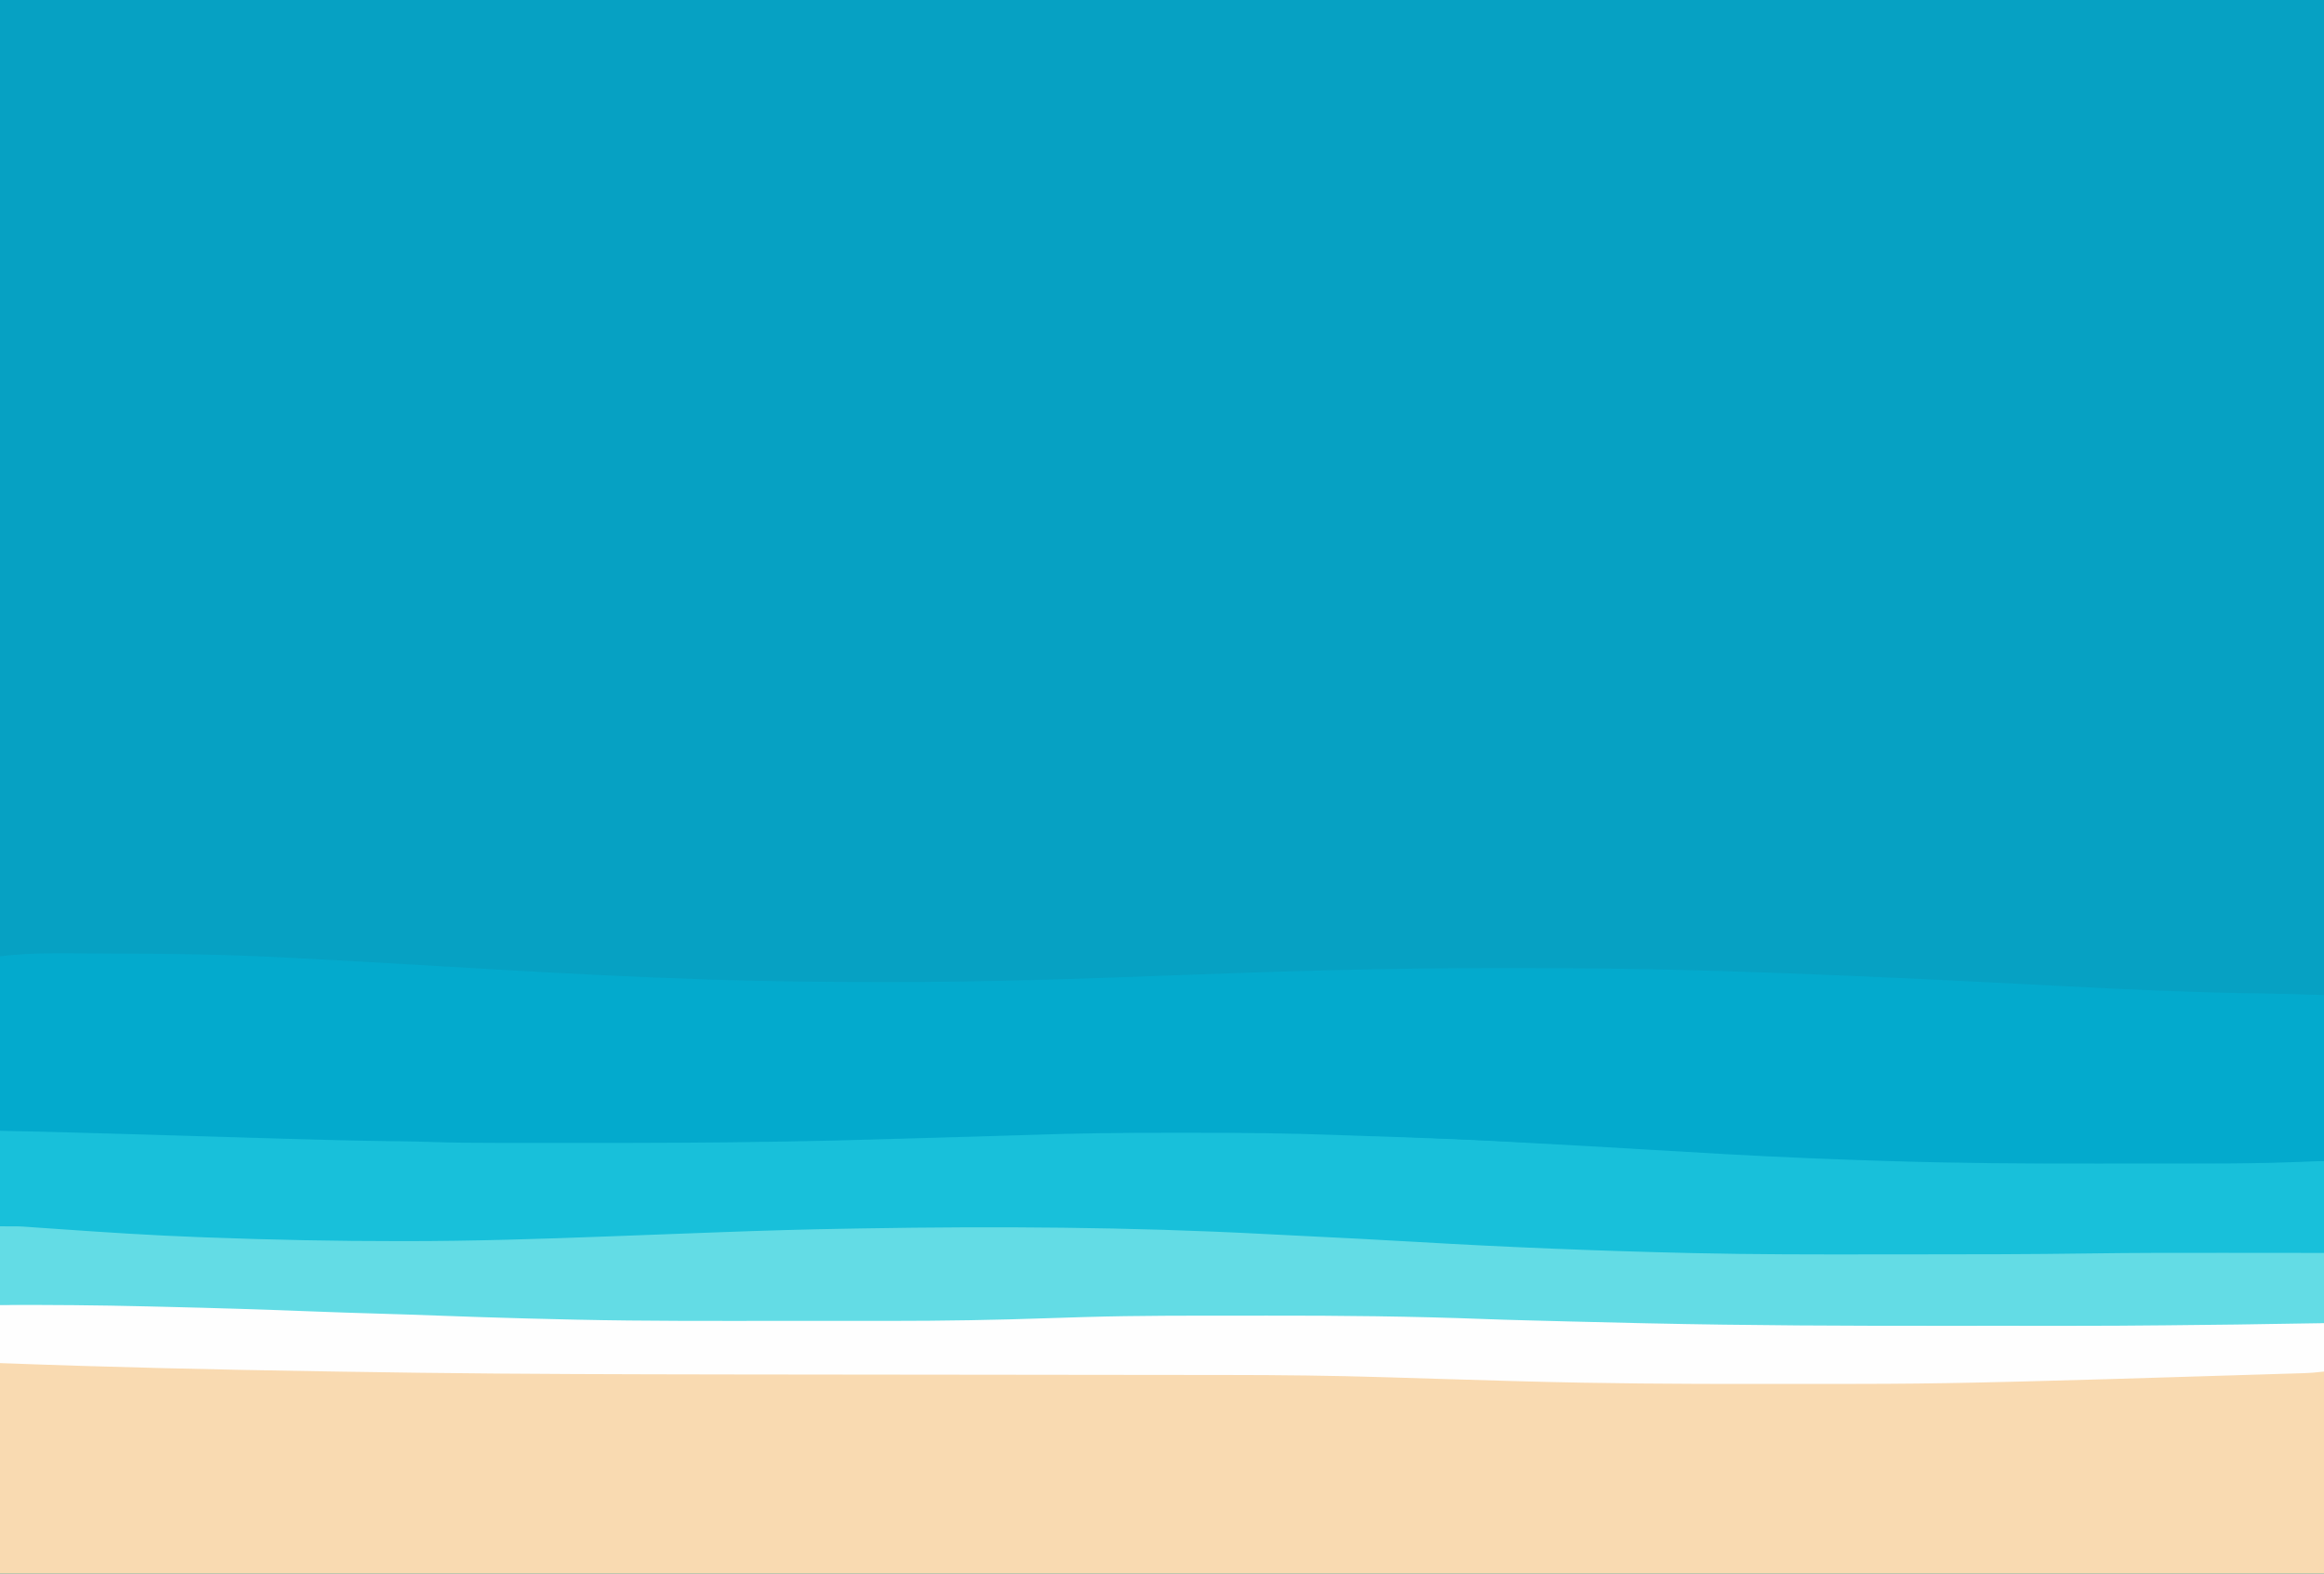 <?xml version="1.0" encoding="UTF-8"?>
<svg version="1.1" xmlns="http://www.w3.org/2000/svg" width="1920" height="1300">
<rect width="100%" height="100%" fill="#333333" stroke="none"/>
<path d="M0 0 C633.6 0 1267.2 0 1920 0 C1920 429 1920 858 1920 1300 C1286.4 1300 652.8 1300 0 1300 C0 871 0 442 0 0 Z " fill="#06A1C3" transform="translate(0,0)"/>
<path d="M0 0 C39.945 0 79.784 0.114 119.703 1.111 C125.263 1.249 130.823 1.383 136.383 1.515 C177.765 2.497 219.13 3.76 260.491 5.403 C277.054 6.06 293.619 6.573 310.188 7.062 C328.316 7.599 346.441 8.184 364.564 8.874 C386.56 9.71 408.559 10.399 430.563 10.999 C432.773 11.06 434.983 11.122 437.192 11.184 C447.501 11.475 457.81 11.718 468.12 11.938 C471.083 12.002 474.045 12.069 477.008 12.136 C533.437 13.385 589.883 13.154 646.322 13.129 C656.879 13.125 667.436 13.126 677.992 13.13 C690.464 13.136 702.936 13.138 715.407 13.135 C721.932 13.133 728.458 13.133 734.983 13.136 C779.025 13.156 823.009 12.409 867.024 10.875 C875.588 10.579 884.152 10.309 892.718 10.065 C894.253 10.021 895.789 9.977 897.324 9.932 C939.988 8.683 982.667 8.812 1025.345 8.815 C1032.41 8.815 1039.475 8.806 1046.541 8.794 C1106.908 8.692 1167.217 9.337 1227.545 11.649 C1238.795 12.078 1250.047 12.39 1261.301 12.684 C1262.431 12.713 1263.56 12.743 1264.724 12.774 C1270.806 12.933 1276.888 13.091 1282.97 13.247 C1287.702 13.369 1292.434 13.494 1297.166 13.622 C1315.535 14.119 1333.905 14.546 1352.276 14.941 C1355.113 15.002 1357.949 15.065 1360.786 15.127 C1444.334 16.961 1527.848 17.29 1611.412 17.203 C1624.136 17.19 1636.86 17.185 1649.584 17.185 C1752.796 17.2 1752.796 17.2 1856 16 C1877.12 15.67 1898.24 15.34 1920 15 C1920 83.31 1920 151.62 1920 222 C1286.4 222 652.8 222 0 222 C0 148.74 0 75.48 0 0 Z " fill="#F9DAB1" transform="translate(0,1078)"/>
<path d="M0 0 C42.532 0 42.532 0 59.387 0.516 C61.376 0.572 63.366 0.629 65.355 0.685 C69.591 0.805 73.827 0.928 78.063 1.054 C84.912 1.257 91.762 1.453 98.612 1.648 C121.401 2.299 144.19 2.975 166.979 3.652 C174.556 3.876 182.134 4.101 189.711 4.324 C190.842 4.357 190.842 4.357 191.996 4.391 C195.039 4.481 198.081 4.57 201.123 4.66 C209.251 4.899 217.378 5.139 225.505 5.386 C233.855 5.639 242.205 5.889 250.555 6.133 C251.568 6.162 251.568 6.162 252.601 6.193 C276.176 6.879 299.75 7.342 323.333 7.652 C325.703 7.684 328.072 7.717 330.442 7.75 C331.62 7.766 332.798 7.782 334.011 7.799 C341.659 7.917 349.3 8.127 356.944 8.381 C377.614 9.068 398.269 9.148 418.95 9.134 C424.033 9.132 429.116 9.134 434.199 9.136 C442.767 9.138 451.335 9.135 459.904 9.13 C468.519 9.126 477.135 9.126 485.751 9.13 C539.509 9.16 593.25 8.946 647 8 C648.057 7.982 649.114 7.963 650.204 7.944 C661.291 7.75 672.376 7.517 683.462 7.244 C685.868 7.185 688.274 7.127 690.681 7.07 C729.066 6.157 767.448 5.074 805.83 4.005 C808.241 3.938 810.652 3.871 813.064 3.804 C822.329 3.546 831.594 3.287 840.859 3.025 C843.701 2.945 846.544 2.865 849.386 2.786 C867.624 2.278 867.624 2.278 885.855 1.595 C900.56 0.977 915.251 0.79 929.968 0.735 C932.092 0.726 934.217 0.717 936.342 0.708 C947.29 0.66 958.239 0.638 969.188 0.625 C970.001 0.624 970.815 0.623 971.653 0.622 C1053.909 0.514 1136.026 3.023 1350.094 14.035 C1420.758 18.67 1491.53 22.026 1562.312 24.188 C1563.516 24.224 1564.719 24.261 1565.959 24.299 C1573.877 24.537 1581.795 24.744 1589.714 24.942 C1592.063 25.002 1594.411 25.062 1596.76 25.123 C1626.053 25.877 1655.328 26.152 1684.63 26.134 C1690.395 26.132 1696.159 26.134 1701.924 26.136 C1711.586 26.138 1721.249 26.135 1730.911 26.13 C1741.946 26.125 1752.981 26.127 1764.015 26.132 C1773.64 26.137 1783.264 26.137 1792.889 26.135 C1798.571 26.133 1804.254 26.133 1809.937 26.136 C1833.922 26.149 1857.888 26.015 1881.866 25.349 C1894.594 25.006 1907.252 25 1920 25 C1920 69.22 1920 113.44 1920 159 C1912.937 159.642 1906.066 160.171 1899.004 160.281 C1898.106 160.297 1897.208 160.313 1896.283 160.33 C1887.66 160.483 1879.037 160.624 1870.413 160.763 C1863.219 160.879 1856.026 160.998 1848.833 161.131 C1781.571 162.369 1714.295 162.188 1647.025 162.185 C1634.314 162.185 1621.603 162.193 1608.892 162.206 C1525.186 162.291 1441.534 161.906 1357.846 160.062 C1355.112 160.002 1352.379 159.943 1349.645 159.884 C1331.019 159.484 1312.395 159.035 1293.771 158.53 C1288.934 158.401 1284.097 158.276 1279.26 158.152 C1273.273 157.998 1267.287 157.841 1261.301 157.684 C1260.245 157.656 1259.189 157.629 1258.101 157.6 C1246.817 157.304 1235.537 156.955 1224.257 156.523 C1164.651 154.257 1105.05 153.67 1045.407 153.743 C1038.53 153.75 1031.654 153.748 1024.777 153.739 C966.893 153.67 909.055 154.316 851.205 156.379 C811.206 157.79 771.217 158.155 731.195 158.134 C725.256 158.132 719.317 158.134 713.378 158.135 C700.878 158.138 688.379 158.135 675.879 158.129 C665.327 158.125 654.776 158.126 644.224 158.13 C521.101 158.182 521.101 158.182 471 157 C469.851 156.973 468.701 156.947 467.517 156.919 C451.665 156.551 435.816 156.12 419.967 155.657 C415.561 155.53 411.156 155.408 406.75 155.286 C382.673 154.616 358.603 153.824 334.535 152.871 C318.675 152.244 302.814 151.678 286.949 151.184 C285.94 151.152 284.93 151.121 283.889 151.088 C277.837 150.9 271.784 150.715 265.732 150.53 C257.526 150.28 249.32 150.028 241.115 149.774 C238.329 149.688 235.542 149.603 232.756 149.519 C223.818 149.245 214.885 148.913 205.952 148.502 C192.495 147.893 179.033 147.586 165.566 147.281 C163.532 147.234 161.499 147.187 159.465 147.139 C153.056 146.99 146.647 146.843 140.239 146.698 C133.829 146.552 127.419 146.404 121.01 146.253 C115.36 146.12 109.71 145.99 104.061 145.861 C100.753 145.785 97.446 145.709 94.139 145.631 C62.762 144.895 31.383 144.49 0 144 C0 96.48 0 48.96 0 0 Z " fill="#18C0DA" transform="translate(0,934)"/>
<path d="M0 0 C1.308 -0 2.616 -0.001 3.963 -0.001 C50.46 -0.003 96.815 0.844 143.25 3.25 C144.202 3.299 145.153 3.348 146.134 3.399 C190.124 5.664 234.097 8.239 278.069 10.826 C289.712 11.511 301.356 12.194 313 12.875 C314.276 12.95 315.552 13.024 316.867 13.101 C375.882 16.548 434.913 19.527 494 21.438 C495.71 21.493 495.71 21.493 497.454 21.55 C506.052 21.824 514.65 22.047 523.25 22.25 C524.114 22.271 524.977 22.291 525.867 22.312 C559.115 23.099 592.352 23.438 625.608 23.435 C630.472 23.435 635.335 23.442 640.198 23.456 C719.716 23.677 799.166 20.841 878.617 17.867 C966.228 14.59 1053.699 11.884 1141.379 11.993 C1148.127 12 1154.876 11.998 1161.624 11.989 C1215.151 11.924 1268.618 12.585 1322.121 14.186 C1324.158 14.247 1326.194 14.308 1328.231 14.368 C1343.266 14.814 1358.3 15.32 1373.332 15.882 C1376.642 16.005 1379.952 16.127 1383.262 16.249 C1459.734 19.068 1536.164 22.925 1612.583 26.908 C1667.048 29.747 1721.429 32.163 1775.969 32.909 C1793.08 33.152 1810.138 33.698 1827.25 34.25 C1827.25 79.46 1827.25 124.67 1827.25 171.25 C1812.776 171.879 1798.324 172.481 1783.843 172.802 C1782.917 172.823 1781.992 172.844 1781.039 172.865 C1759.041 173.353 1737.044 173.415 1715.041 173.417 C1711.698 173.418 1708.354 173.42 1705.01 173.423 C1693.181 173.432 1681.352 173.436 1669.522 173.435 C1659.949 173.435 1650.375 173.442 1640.802 173.456 C1582.597 173.539 1524.457 173.173 1466.28 171.315 C1464.234 171.249 1462.189 171.185 1460.143 171.121 C1443.966 170.613 1427.793 170.049 1411.622 169.387 C1408.251 169.25 1404.879 169.116 1401.508 168.982 C1356.792 167.191 1312.126 164.503 1267.455 161.851 C1262.499 161.557 1257.542 161.263 1252.586 160.969 C1251.369 160.897 1250.153 160.824 1248.899 160.75 C1225.18 159.345 1201.455 158.038 1177.729 156.763 C1169.84 156.338 1161.951 155.901 1154.063 155.461 C1125.094 153.847 1096.122 152.674 1067.125 151.688 C1066.261 151.658 1065.397 151.629 1064.506 151.598 C1056.702 151.333 1048.897 151.071 1041.091 150.825 C1039.214 150.766 1037.337 150.706 1035.46 150.647 C1034.502 150.617 1033.543 150.586 1032.555 150.555 C1025.914 150.343 1019.274 150.107 1012.634 149.862 C972.269 148.38 931.955 147.932 891.565 147.993 C885.977 148 880.388 147.998 874.8 147.989 C835.071 147.931 795.416 148.442 755.711 149.826 C740.444 150.357 725.174 150.789 709.904 151.221 C706.157 151.327 702.41 151.435 698.663 151.542 C692.664 151.713 686.665 151.884 680.666 152.055 C674.606 152.227 668.547 152.401 662.487 152.575 C591.583 154.618 591.583 154.618 557.705 155.191 C555.3 155.232 552.894 155.274 550.489 155.316 C496.93 156.25 443.378 156.409 389.812 156.379 C381.174 156.374 372.536 156.377 363.897 156.382 C355.372 156.387 346.847 156.387 338.322 156.385 C333.313 156.383 328.304 156.383 323.295 156.386 C302.841 156.398 282.42 156.238 261.977 155.558 C254.296 155.303 246.62 155.13 238.936 155.037 C237.864 155.024 236.792 155.01 235.688 154.997 C233.46 154.969 231.233 154.942 229.006 154.916 C200.027 154.55 171.062 153.765 142.094 152.91 C141.023 152.879 139.952 152.847 138.849 152.814 C125.529 152.421 112.21 152.021 98.891 151.619 C78.86 151.013 58.829 150.416 38.798 149.82 C35.546 149.723 32.294 149.626 29.043 149.529 C-11.552 148.318 -52.149 147.259 -92.75 146.25 C-92.75 98.73 -92.75 51.21 -92.75 2.25 C-62.23 -1.565 -30.694 0.003 0 0 Z " fill="#03AACD" transform="translate(92.75,787.75)"/>
<path d="M0 0 C16.073 0 16.073 0 22.867 0.503 C24.04 0.584 24.04 0.584 25.236 0.666 C26.911 0.782 28.587 0.9 30.262 1.02 C32.958 1.213 35.656 1.4 38.353 1.586 C42.223 1.853 46.093 2.122 49.962 2.393 C87.818 5.032 125.668 7.494 163.592 8.91 C166.147 9.006 168.702 9.102 171.257 9.199 C224.754 11.215 278.215 12.282 331.75 12.25 C332.963 12.25 334.175 12.249 335.425 12.249 C391.024 12.228 446.491 10.475 502.042 8.369 C511.849 7.997 521.657 7.628 531.465 7.26 C532.338 7.227 533.21 7.194 534.11 7.16 C551.896 6.492 569.682 5.828 587.468 5.168 C590.397 5.06 593.326 4.951 596.255 4.841 C631.459 3.529 666.656 2.518 701.88 1.935 C705.588 1.874 709.295 1.811 713.003 1.748 C823.595 -0.109 934.107 0.568 1044.578 6.357 C1055.086 6.906 1065.595 7.427 1076.105 7.941 C1107.686 9.489 1139.26 11.092 1170.825 12.936 C1245.804 17.311 1320.857 20.355 1395.945 22.078 C1396.883 22.1 1397.82 22.121 1398.786 22.143 C1449.603 23.301 1500.419 23.271 1551.247 23.201 C1560.062 23.189 1568.877 23.185 1577.692 23.185 C1627.074 23.188 1676.449 23.124 1725.827 22.422 C1762.941 21.896 1800.051 21.88 1837.167 21.928 C1846.248 21.94 1855.328 21.945 1864.408 21.95 C1882.939 21.96 1901.469 21.978 1920 22 C1920 41.14 1920 60.28 1920 80 C1912.937 80.642 1906.066 81.171 1899.004 81.281 C1898.106 81.297 1897.208 81.313 1896.283 81.33 C1887.66 81.483 1879.037 81.624 1870.413 81.763 C1863.219 81.879 1856.026 81.998 1848.833 82.131 C1781.571 83.369 1714.295 83.188 1647.025 83.185 C1634.314 83.185 1621.603 83.193 1608.892 83.206 C1525.186 83.291 1441.534 82.906 1357.846 81.062 C1355.112 81.002 1352.379 80.943 1349.645 80.884 C1331.019 80.484 1312.395 80.035 1293.771 79.53 C1288.934 79.401 1284.097 79.276 1279.26 79.152 C1273.273 78.998 1267.287 78.841 1261.301 78.684 C1260.245 78.656 1259.189 78.629 1258.101 78.6 C1246.817 78.304 1235.537 77.955 1224.257 77.523 C1164.651 75.257 1105.05 74.67 1045.407 74.743 C1038.53 74.75 1031.654 74.748 1024.777 74.739 C966.893 74.67 909.055 75.316 851.205 77.379 C811.206 78.79 771.217 79.155 731.195 79.134 C725.256 79.132 719.317 79.134 713.378 79.135 C700.878 79.138 688.379 79.135 675.879 79.129 C665.327 79.125 654.776 79.126 644.224 79.13 C521.101 79.182 521.101 79.182 471 78 C469.851 77.973 468.701 77.947 467.517 77.919 C451.665 77.551 435.816 77.12 419.967 76.657 C415.561 76.53 411.156 76.408 406.75 76.286 C382.673 75.616 358.603 74.824 334.535 73.871 C318.675 73.244 302.814 72.678 286.949 72.184 C285.94 72.152 284.93 72.121 283.889 72.088 C277.837 71.9 271.784 71.715 265.732 71.53 C257.526 71.28 249.32 71.028 241.115 70.774 C238.329 70.688 235.542 70.603 232.756 70.519 C223.818 70.245 214.885 69.913 205.952 69.502 C192.495 68.893 179.033 68.586 165.566 68.281 C163.532 68.234 161.499 68.187 159.465 68.139 C153.056 67.99 146.647 67.843 140.239 67.698 C134.528 67.568 128.817 67.436 123.107 67.302 C97.241 66.695 71.376 66.105 45.507 65.684 C44.817 65.672 44.126 65.661 43.414 65.649 C28.943 65.415 14.471 65.212 0 65 C0 43.55 0 22.1 0 0 Z " fill="#63DCE5" transform="translate(0,1013)"/>
<path d="M0 0 C40.597 -0.159 81.138 0.154 121.725 1.161 C126.611 1.282 131.497 1.399 136.383 1.515 C177.765 2.497 219.13 3.76 260.491 5.403 C277.054 6.06 293.619 6.573 310.188 7.062 C328.316 7.599 346.441 8.184 364.564 8.874 C386.56 9.71 408.559 10.399 430.563 10.999 C432.773 11.06 434.983 11.122 437.192 11.184 C447.501 11.475 457.81 11.718 468.12 11.938 C471.083 12.002 474.045 12.069 477.008 12.136 C533.437 13.385 589.883 13.154 646.322 13.129 C656.879 13.125 667.436 13.126 677.992 13.13 C690.464 13.136 702.936 13.138 715.407 13.135 C721.932 13.133 728.458 13.133 734.983 13.136 C779.025 13.156 823.009 12.409 867.024 10.875 C875.588 10.579 884.152 10.309 892.718 10.065 C894.253 10.021 895.789 9.977 897.324 9.932 C939.988 8.683 982.667 8.812 1025.345 8.815 C1032.41 8.815 1039.475 8.806 1046.541 8.794 C1106.908 8.692 1167.217 9.337 1227.545 11.649 C1238.795 12.078 1250.047 12.39 1261.301 12.684 C1262.431 12.713 1263.56 12.743 1264.724 12.774 C1270.806 12.933 1276.888 13.091 1282.97 13.247 C1287.702 13.369 1292.434 13.494 1297.166 13.622 C1315.535 14.119 1333.905 14.546 1352.276 14.941 C1355.113 15.002 1357.949 15.065 1360.786 15.127 C1444.334 16.961 1527.848 17.29 1611.412 17.203 C1624.136 17.19 1636.86 17.185 1649.584 17.185 C1748.964 17.265 1748.964 17.265 1848.336 16.136 C1857.327 15.973 1866.318 15.838 1875.309 15.702 C1878.286 15.657 1881.264 15.612 1884.241 15.567 C1884.953 15.556 1885.664 15.545 1886.397 15.534 C1897.598 15.365 1908.799 15.182 1920 15 C1920 28.2 1920 41.4 1920 55 C1914.286 55.635 1908.763 56.174 1903.046 56.335 C1902.298 56.359 1901.55 56.382 1900.779 56.407 C1898.297 56.486 1895.814 56.559 1893.332 56.633 C1891.537 56.688 1889.743 56.744 1887.949 56.801 C1883.07 56.953 1878.192 57.1 1873.313 57.247 C1868.119 57.404 1862.926 57.565 1857.733 57.725 C1848.938 57.995 1840.143 58.263 1831.348 58.529 C1822.491 58.797 1813.635 59.067 1804.778 59.341 C1761.822 60.666 1718.864 61.972 1675.901 63.068 C1673.601 63.127 1671.302 63.186 1669.002 63.245 C1658.335 63.52 1647.668 63.767 1637 64 C1636.038 64.021 1635.076 64.042 1634.085 64.064 C1600.421 64.804 1566.772 65.163 1533.101 65.167 C1529.466 65.168 1525.831 65.17 1522.196 65.173 C1509.323 65.182 1496.45 65.186 1483.577 65.185 C1473.177 65.185 1462.777 65.192 1452.377 65.206 C1387.722 65.291 1323.126 64.874 1258.495 63.069 C1255.229 62.979 1251.963 62.889 1248.697 62.8 C1228.347 62.243 1207.999 61.634 1187.652 61.002 C1177.712 60.694 1167.773 60.389 1157.834 60.089 C1153.349 59.953 1148.865 59.813 1144.38 59.672 C1100.736 58.326 1057.094 57.846 1013.431 57.83 C1006.341 57.827 999.252 57.818 992.162 57.809 C979.048 57.793 965.933 57.78 952.819 57.77 C933.899 57.756 914.979 57.733 896.059 57.709 C888.383 57.699 880.708 57.689 873.032 57.68 C872.179 57.679 871.327 57.678 870.448 57.677 C850.233 57.651 830.018 57.629 809.803 57.607 C808.922 57.606 808.04 57.605 807.132 57.604 C786.738 57.582 766.343 57.561 745.949 57.543 C745.082 57.542 744.214 57.541 743.32 57.54 C739.822 57.537 736.324 57.534 732.825 57.53 C689.943 57.491 647.062 57.444 604.18 57.383 C602.499 57.38 600.819 57.378 599.138 57.375 C515.718 57.256 432.302 57.07 348.887 56.023 C347.592 56.007 347.592 56.007 346.272 55.991 C324.834 55.72 303.396 55.408 281.959 55.064 C277.931 54.999 273.903 54.935 269.875 54.872 C179.901 53.454 89.922 51.418 0 48 C0 32.16 0 16.32 0 0 Z " fill="#FEFEFE" transform="translate(0,1078)"/>
</svg>
